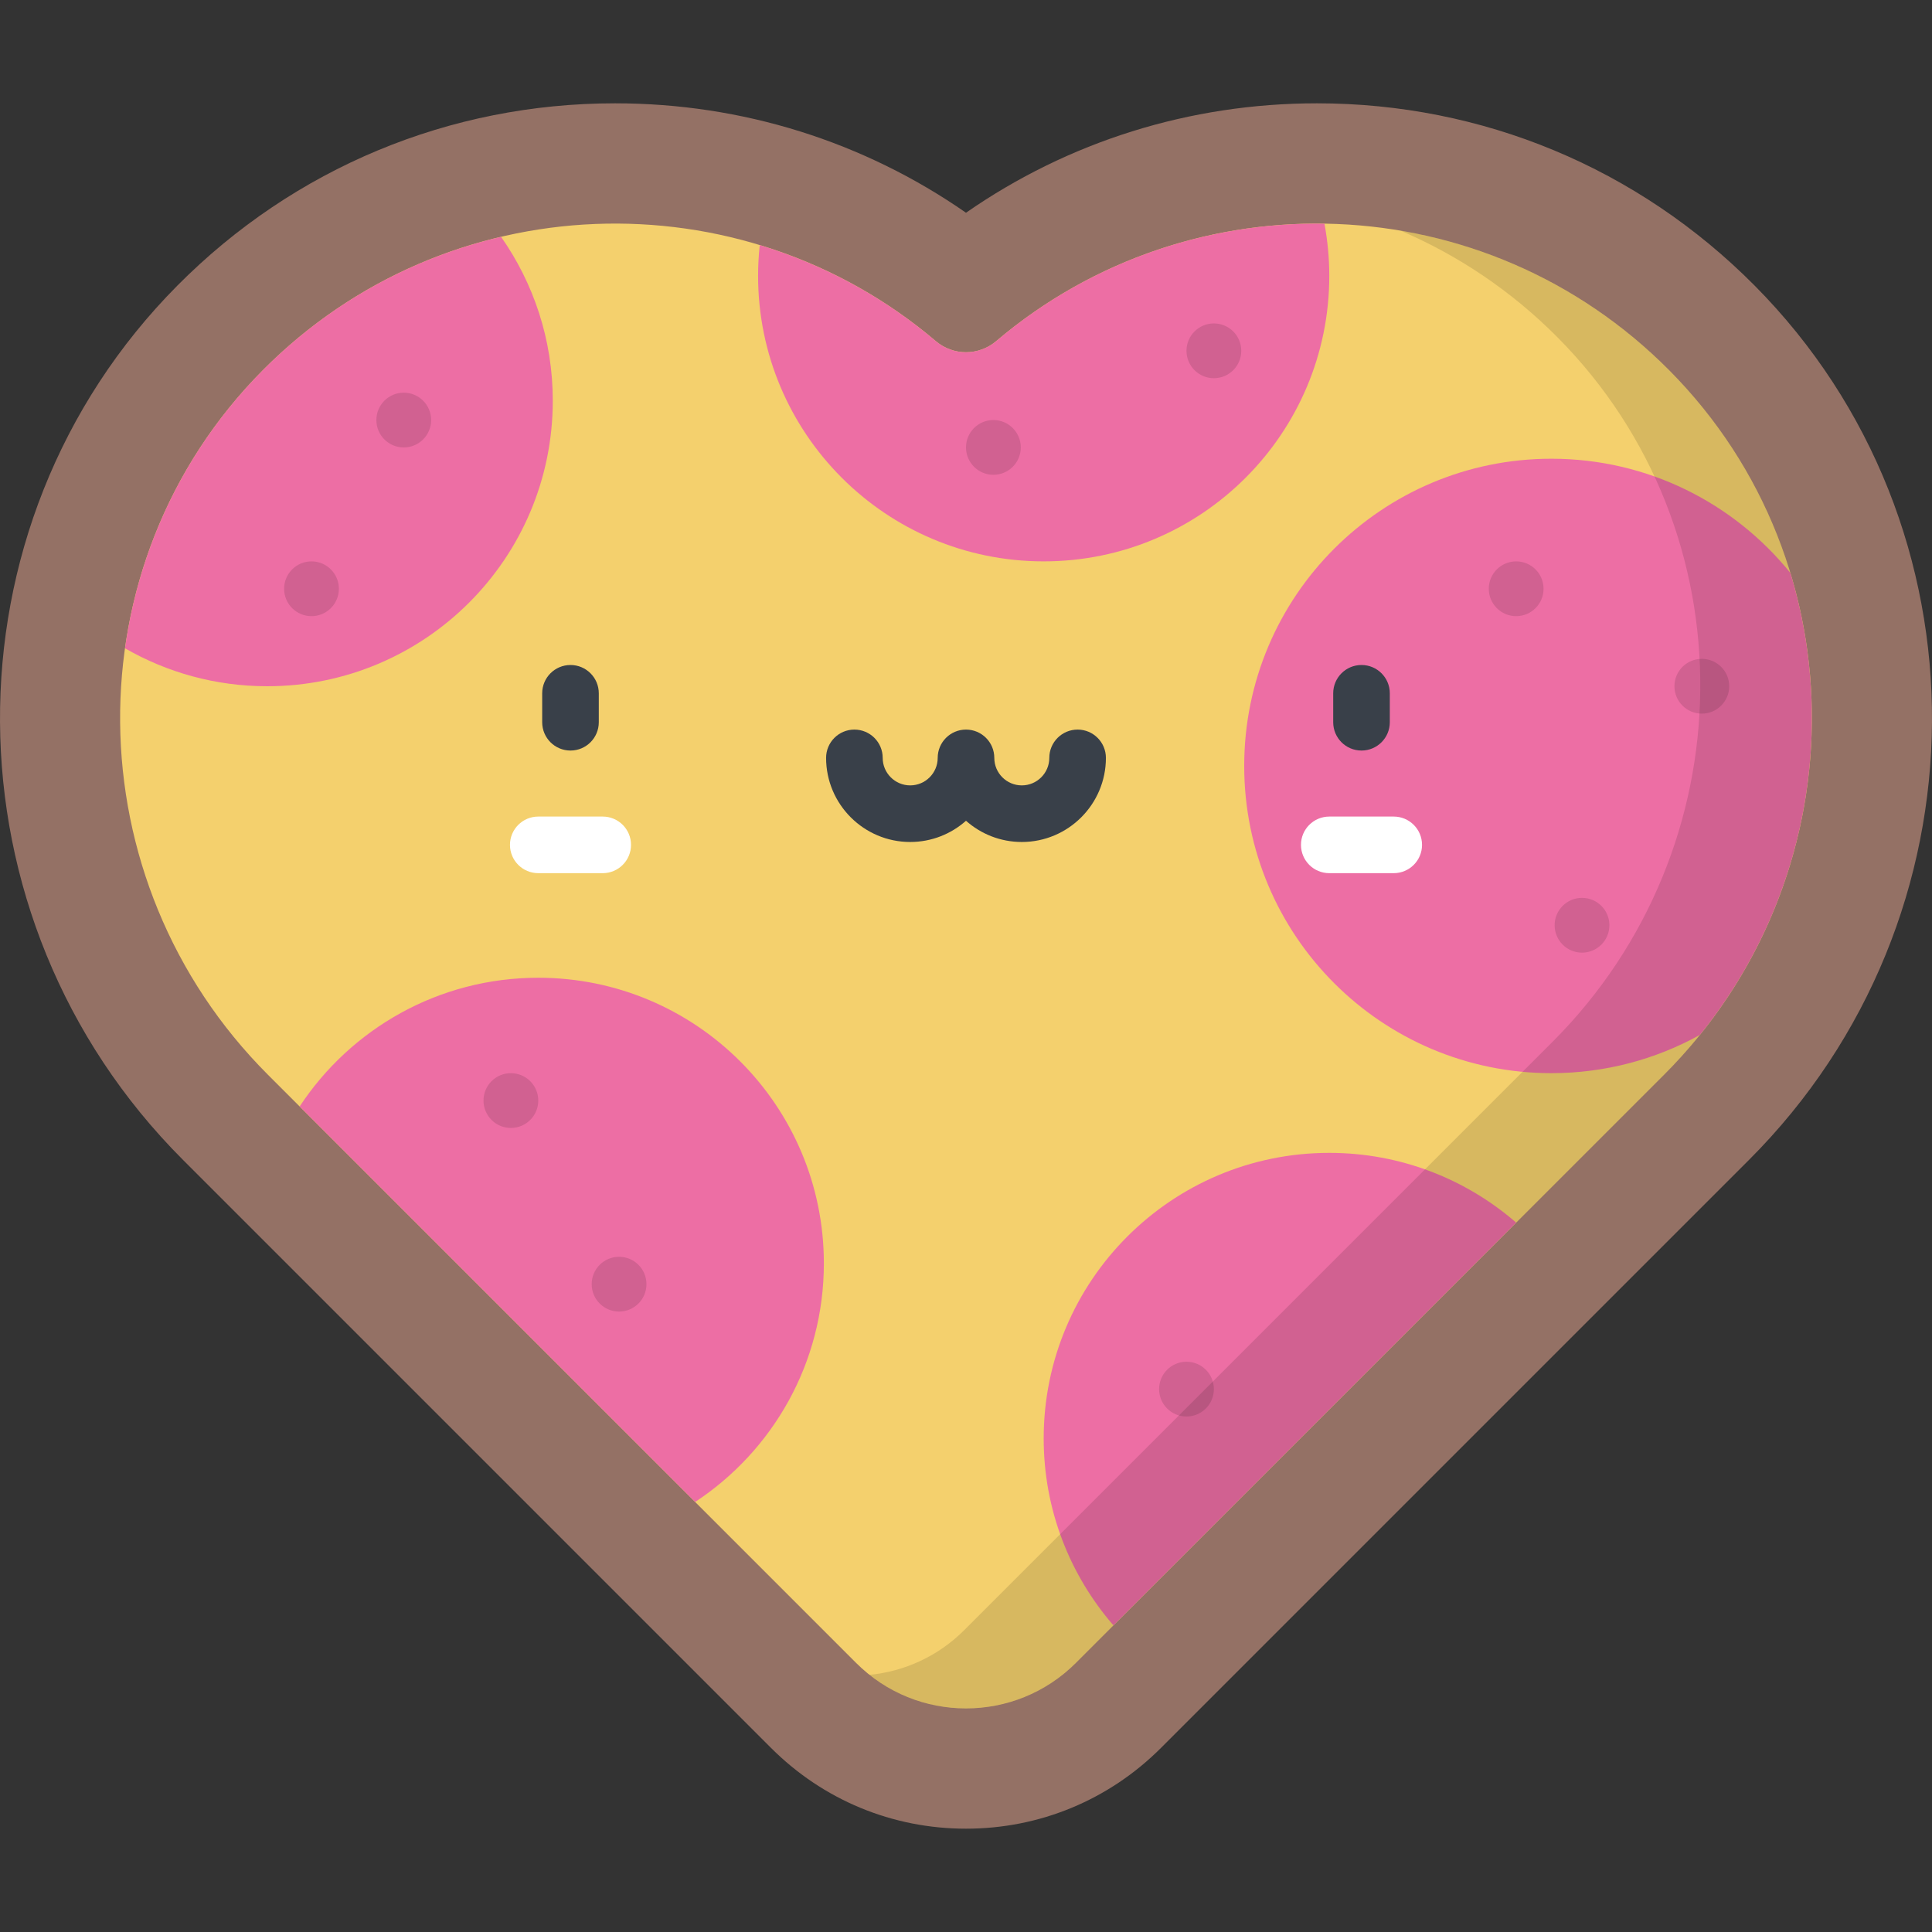 <?xml version="1.0" encoding="iso-8859-1"?>
<!-- Generator: Adobe Illustrator 19.0.0, SVG Export Plug-In . SVG Version: 6.00 Build 0)  -->
<svg version="1.1" id="Capa_1" xmlns="http://www.w3.org/2000/svg" xmlns:xlink="http://www.w3.org/1999/xlink" x="0px" y="0px"
	 viewBox="0 0 512 512" style="enable-background:new 0 0 512 512;" xml:space="preserve">
<rect x="0" y="0" width="512" height="512" fill="#333333" stroke="none"/>
<path style="fill:#947165;" d="M256,484.62c-19.517,0-37.866-7.6-51.666-21.401L48.455,307.34
	c-64.049-64.049-64.684-167.986-1.415-231.692C77.951,44.521,119.13,27.38,162.991,27.38c33.723,0,65.891,10.148,93.009,28.998
	c27.118-18.85,59.285-28.998,93.008-28.998c43.861,0,85.041,17.142,115.952,48.268c63.269,63.708,62.634,167.645-1.416,231.693
	L307.666,463.22C293.866,477.021,275.517,484.62,256,484.62z"/>
<path style="fill:#F4D06D;" d="M248.005,90.407c-51.795-43.966-129.59-41.399-178.35,7.699
	C18.428,149.688,19.588,233.4,70.992,284.804l155.879,155.879c16.087,16.087,42.17,16.087,58.257,0l155.879-155.879
	c51.404-51.404,52.564-135.116,1.338-186.697c-48.757-49.096-126.545-51.665-178.34-7.708
	C259.384,94.321,252.625,94.329,248.005,90.407z"/>
<g>
	<path style="fill:#ED6EA4;" d="M352.274,305.522c-41.801,0-75.687,33.886-75.687,75.687c0,18.948,6.979,36.255,18.485,49.531
		l106.733-106.733C388.528,312.501,371.221,305.522,352.274,305.522z"/>
	<path style="fill:#ED6EA4;" d="M132.783,62.757c-23.154,5.44-45.122,17.218-63.128,35.349c-20.619,20.762-32.743,46.73-36.528,73.7
		c11.098,6.385,23.956,10.056,37.679,10.056c41.801,0,75.687-33.886,75.687-75.687C146.492,90.016,141.411,75.051,132.783,62.757z"
		/>
	<path style="fill:#ED6EA4;" d="M142.646,259.113c-26.44,0-49.701,13.567-63.235,34.11l104.812,104.812
		c20.543-13.534,34.11-36.795,34.11-63.235C218.333,292.999,184.447,259.113,142.646,259.113z"/>
	<path style="fill:#ED6EA4;" d="M350.993,59.27c-30.927-0.464-61.986,9.911-86.989,31.129c-4.621,3.921-11.38,3.93-16,0.008
		c-14.014-11.895-29.933-20.377-46.663-25.46c-0.286,2.673-0.441,5.385-0.441,8.134c0,41.8,33.886,75.687,75.687,75.687
		s75.687-33.886,75.687-75.687C352.274,68.361,351.82,63.75,350.993,59.27z"/>
	<path style="fill:#ED6EA4;" d="M474.464,151.825c-14.926-18.451-37.739-30.258-63.32-30.258c-44.965,0-81.417,36.451-81.417,81.416
		s36.451,81.416,81.417,81.416c14.27,0,27.675-3.682,39.337-10.131C478.812,239.249,486.985,193.004,474.464,151.825z"/>
</g>
<path style="opacity:0.12;enable-background:new    ;" d="M442.345,98.106c-20.087-20.226-45.101-32.554-71.194-36.987
	c15.132,6.464,29.302,15.888,41.617,28.288c51.226,51.582,50.067,135.293-1.338,186.697l-155.878,155.88
	c-7.021,7.02-15.944,10.975-25.11,11.869c16.17,12.827,39.74,11.777,54.687-3.17l155.879-155.879
	C492.412,233.4,493.572,149.688,442.345,98.106z"/>
<g>
	<path style="fill:#394049;" d="M270.789,223.135c-5.669,0-10.851-2.128-14.789-5.626c-3.938,3.498-9.119,5.626-14.789,5.626
		c-12.29,0-22.288-9.998-22.288-22.288c0-4.143,3.358-7.5,7.5-7.5s7.5,3.357,7.5,7.5c0,4.019,3.27,7.288,7.288,7.288
		c4.019,0,7.289-3.27,7.289-7.288c0-4.143,3.358-7.5,7.5-7.5s7.5,3.357,7.5,7.5c0,4.019,3.269,7.288,7.289,7.288
		c4.018,0,7.288-3.27,7.288-7.288c0-4.143,3.358-7.5,7.5-7.5s7.5,3.357,7.5,7.5C293.077,213.137,283.078,223.135,270.789,223.135z"
		/>
	<path style="fill:#394049;" d="M360.813,198.903c-4.142,0-7.5-3.357-7.5-7.5v-7.672c0-4.143,3.358-7.5,7.5-7.5s7.5,3.357,7.5,7.5
		v7.672C368.313,195.546,364.956,198.903,360.813,198.903z"/>
	<path style="fill:#394049;" d="M151.186,198.903c-4.142,0-7.5-3.357-7.5-7.5v-7.672c0-4.143,3.358-7.5,7.5-7.5s7.5,3.357,7.5,7.5
		v7.672C158.686,195.546,155.329,198.903,151.186,198.903z"/>
</g>
<g>
	<path style="fill:#FFFFFF;" d="M159.727,231.398h-17.08c-4.142,0-7.5-3.357-7.5-7.5s3.358-7.5,7.5-7.5h17.08
		c4.142,0,7.5,3.357,7.5,7.5S163.869,231.398,159.727,231.398z"/>
	<path style="fill:#FFFFFF;" d="M369.353,231.398h-17.08c-4.142,0-7.5-3.357-7.5-7.5s3.358-7.5,7.5-7.5h17.08
		c4.142,0,7.5,3.357,7.5,7.5S373.496,231.398,369.353,231.398z"/>
</g>
<circle style="opacity:0.12;enable-background:new    ;" cx="314.43" cy="368.13" r="7.258"/>
<circle style="opacity:0.12;enable-background:new    ;" cx="135.39" cy="291.66" r="7.258"/>
<circle style="opacity:0.12;enable-background:new    ;" cx="164.06" cy="340.32" r="7.258"/>
<circle style="opacity:0.12;enable-background:new    ;" cx="451" cy="181.86" r="7.258"/>
<circle style="opacity:0.12;enable-background:new    ;" cx="401.8" cy="156.03" r="7.258"/>
<circle style="opacity:0.12;enable-background:new    ;" cx="419.25" cy="245.2" r="7.258"/>
<circle style="opacity:0.12;enable-background:new    ;" cx="263.26" cy="118.57" r="7.258"/>
<circle style="opacity:0.12;enable-background:new    ;" cx="321.69" cy="92.97" r="7.258"/>
<circle style="opacity:0.12;enable-background:new    ;" cx="82.55" cy="156.03" r="7.258"/>
<circle style="opacity:0.12;enable-background:new    ;" cx="107" cy="111.32" r="7.258"/>
<g>
</g>
<g>
</g>
<g>
</g>
<g>
</g>
<g>
</g>
<g>
</g>
<g>
</g>
<g>
</g>
<g>
</g>
<g>
</g>
<g>
</g>
<g>
</g>
<g>
</g>
<g>
</g>
<g>
</g>
</svg>
